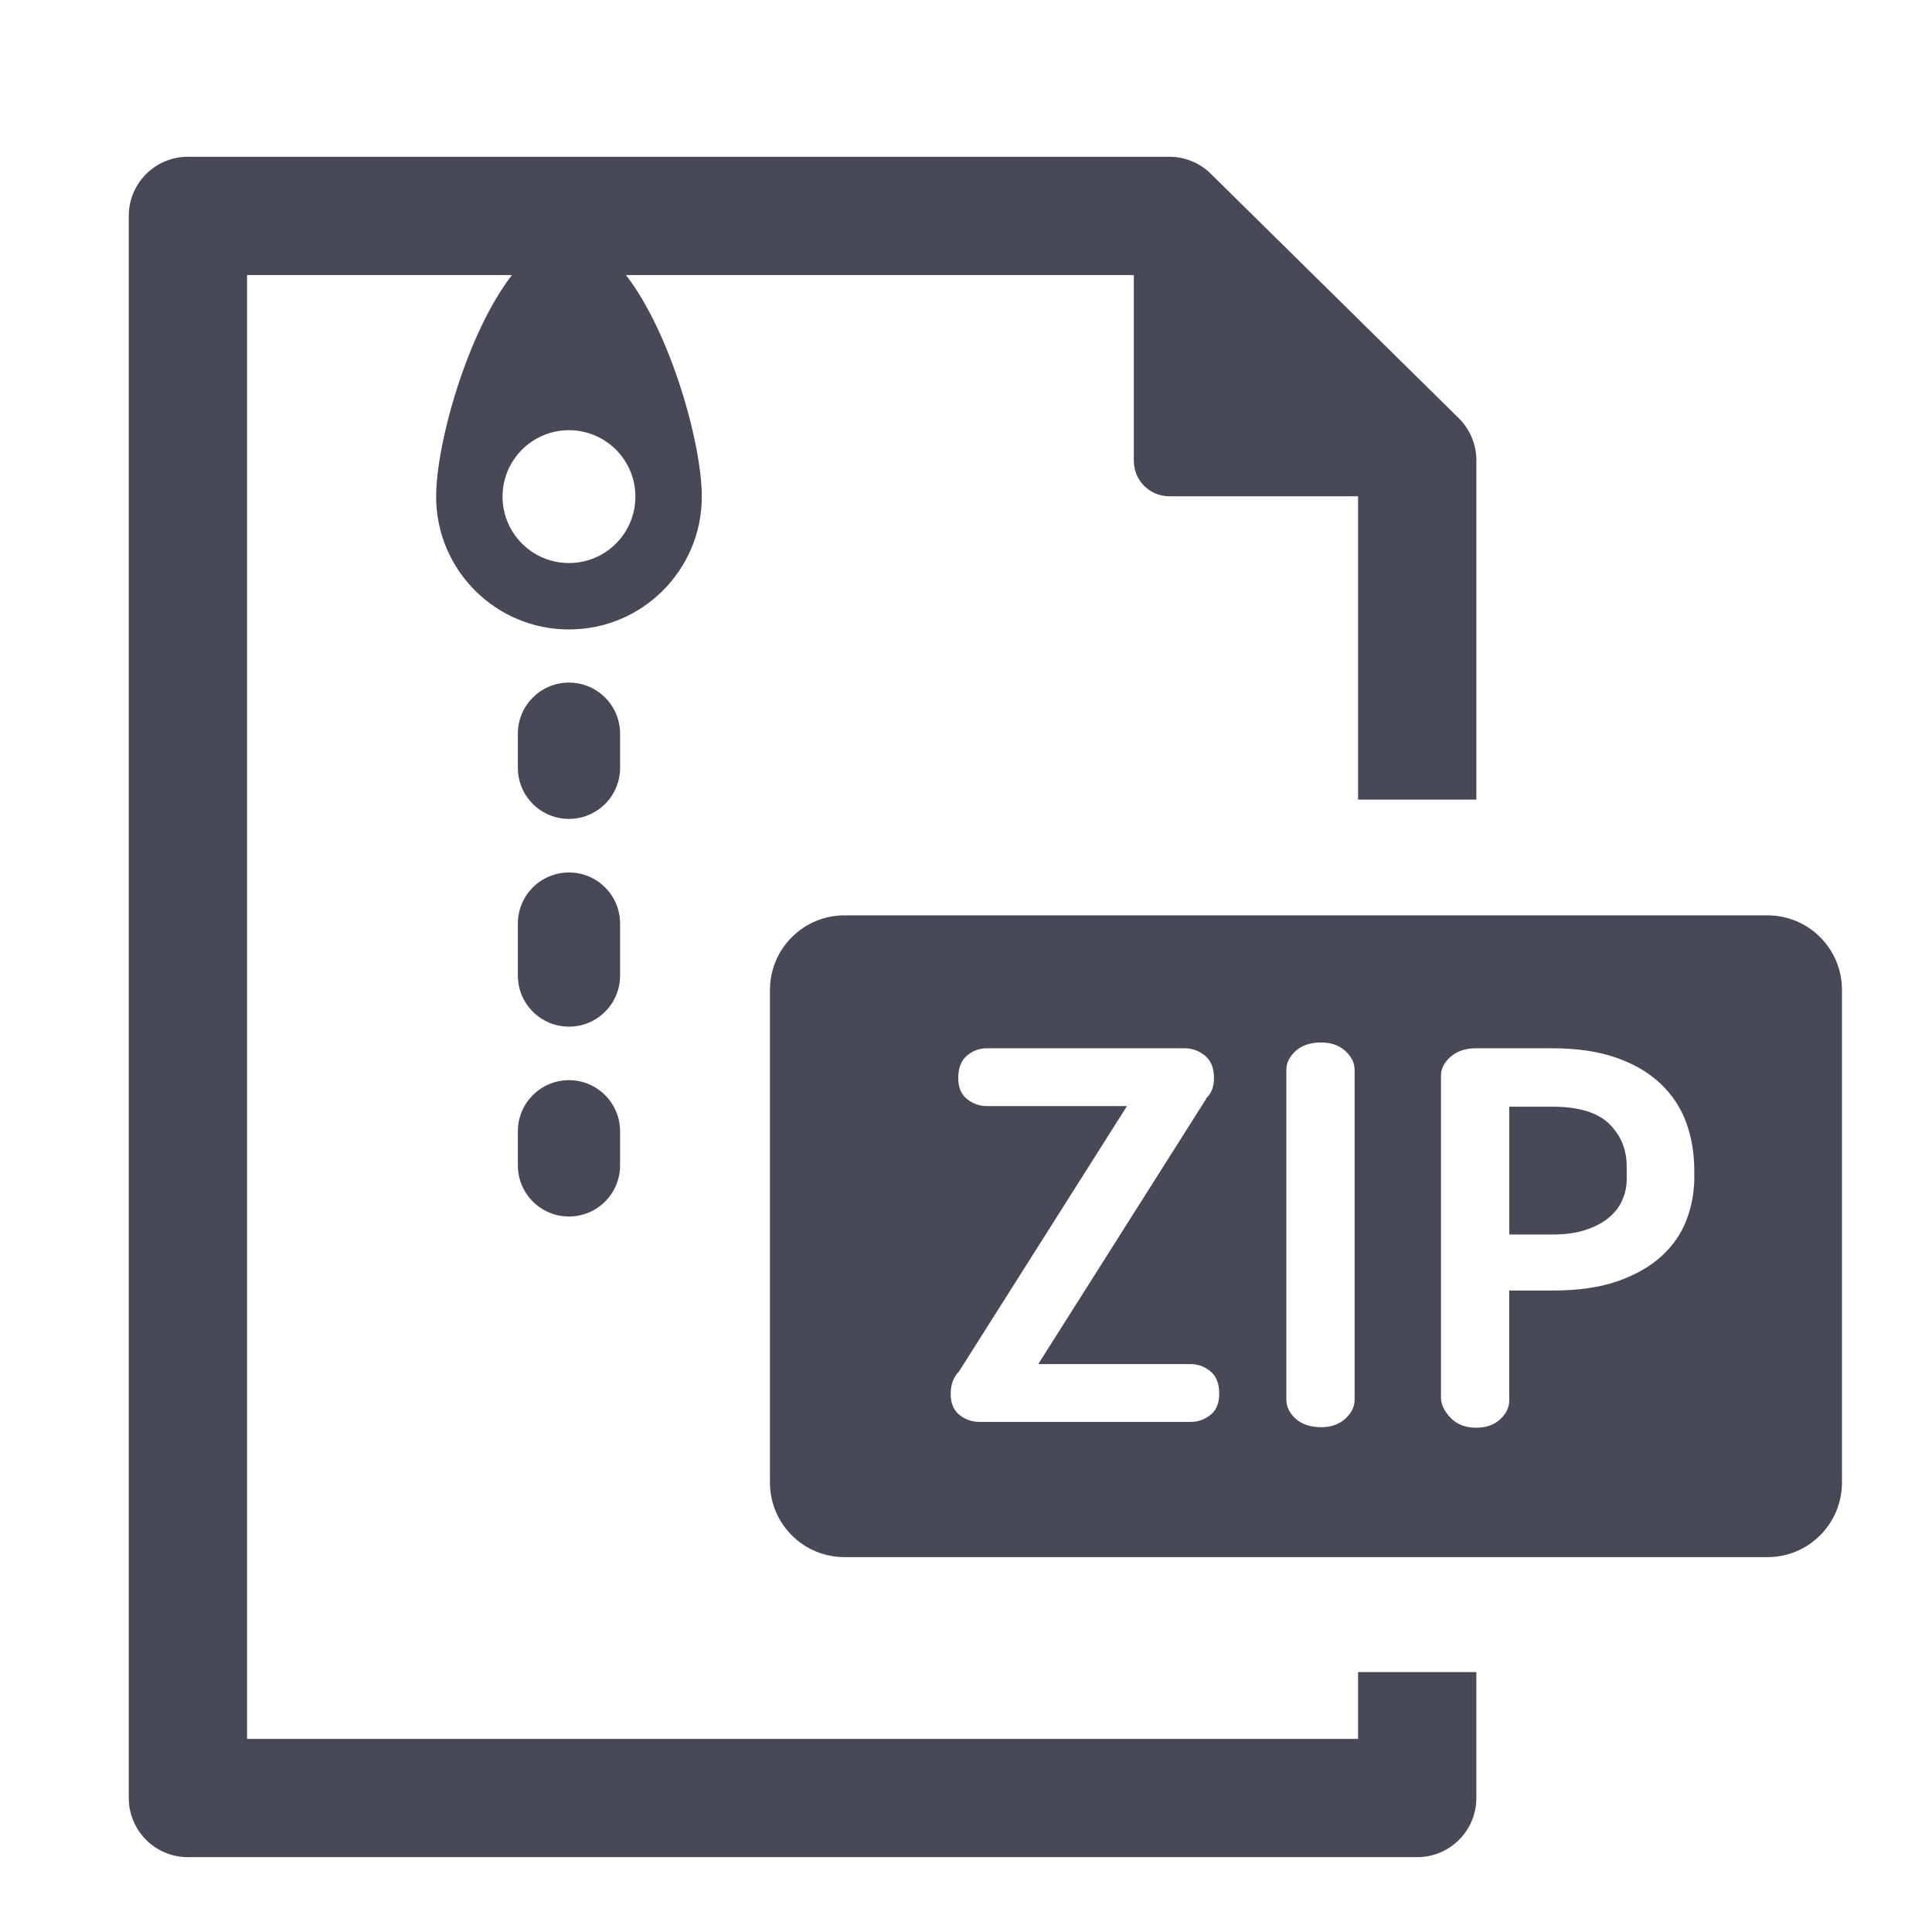 <?xml version="1.0" encoding="utf-8"?>
<!-- Generator: Adobe Illustrator 17.0.0, SVG Export Plug-In . SVG Version: 6.00 Build 0)  -->
<!DOCTYPE svg PUBLIC "-//W3C//DTD SVG 1.1//EN" "http://www.w3.org/Graphics/SVG/1.1/DTD/svg11.dtd">
<svg version="1.1" id="Layer_1" xmlns="http://www.w3.org/2000/svg" xmlns:xlink="http://www.w3.org/1999/xlink" x="0px" y="0px"
	 width="56.693px" height="56.693px" viewBox="0 0 56.693 56.693" enable-background="new 0 0 56.693 56.693" xml:space="preserve">
<g>
	<path fill="#474A56" d="M45.557,32.475h-1.268v3.751h1.268c0.377,0,0.703-0.045,0.977-0.137c0.275-0.091,0.5-0.211,0.678-0.36
		c0.176-0.148,0.309-0.319,0.393-0.515c0.086-0.193,0.129-0.393,0.129-0.599v-0.395c0-0.49-0.172-0.904-0.514-1.242
		C46.877,32.643,46.322,32.475,45.557,32.475z"/>
	<path fill="#474A56" d="M51.865,26.86H24.782c-1.208,0-2.188,0.979-2.188,2.188v14.457c0,1.209,0.979,2.188,2.188,2.188h27.083
		c1.207,0,2.186-0.979,2.186-2.188V29.047C54.051,27.839,53.072,26.86,51.865,26.86z M35.52,41.519
		c-0.172,0.137-0.366,0.206-0.582,0.206h-6.185c-0.229,0-0.428-0.069-0.599-0.206c-0.172-0.137-0.257-0.343-0.257-0.617
		c0-0.275,0.08-0.491,0.24-0.651l4.933-7.794h-4.111c-0.217,0-0.411-0.069-0.583-0.206c-0.171-0.137-0.257-0.343-0.257-0.616
		c0-0.297,0.085-0.517,0.257-0.66c0.172-0.143,0.365-0.214,0.583-0.214h5.807c0.217,0,0.414,0.071,0.59,0.214
		c0.178,0.143,0.267,0.362,0.267,0.66c0,0.263-0.08,0.462-0.239,0.6h0.016l-4.933,7.793h4.472c0.216,0,0.41,0.072,0.582,0.214
		c0.172,0.143,0.257,0.362,0.257,0.66C35.776,41.177,35.692,41.382,35.52,41.519z M39.75,41.074c0,0.205-0.092,0.392-0.273,0.557
		c-0.184,0.166-0.418,0.249-0.703,0.249c-0.319,0-0.571-0.083-0.754-0.249c-0.182-0.165-0.273-0.351-0.273-0.557v-9.678
		c0-0.205,0.092-0.391,0.273-0.557c0.183-0.166,0.435-0.248,0.754-0.248c0.285,0,0.519,0.083,0.703,0.248
		c0.182,0.166,0.273,0.351,0.273,0.557V41.074z M49.719,34.53c0,0.435-0.074,0.851-0.223,1.25c-0.149,0.4-0.389,0.754-0.719,1.062
		c-0.332,0.309-0.758,0.557-1.285,0.745c-0.525,0.188-1.17,0.283-1.936,0.283h-1.268v3.22c0,0.206-0.088,0.391-0.266,0.557
		c-0.176,0.166-0.414,0.248-0.711,0.248c-0.309,0-0.557-0.097-0.744-0.291c-0.189-0.194-0.283-0.394-0.283-0.599v-9.439
		c0-0.205,0.094-0.391,0.283-0.557c0.188-0.164,0.436-0.248,0.744-0.248h2.244c0.721,0,1.342,0.092,1.867,0.274
		c0.525,0.183,0.959,0.437,1.303,0.762c0.342,0.325,0.594,0.705,0.754,1.139c0.158,0.434,0.238,0.902,0.238,1.405V34.53z"/>
	<path fill="#474A56" d="M18.196,21.53c0-0.829-0.671-1.5-1.5-1.5c-0.829,0-1.5,0.671-1.5,1.5v1c0,0.829,0.671,1.5,1.5,1.5
		c0.829,0,1.5-0.671,1.5-1.5V21.53z"/>
	<path fill="#474A56" d="M18.196,27.102c0-0.829-0.671-1.5-1.5-1.5c-0.829,0-1.5,0.671-1.5,1.5v1.524c0,0.829,0.671,1.5,1.5,1.5
		c0.829,0,1.5-0.671,1.5-1.5V27.102z"/>
	<path fill="#474A56" d="M16.696,31.697c-0.829,0-1.5,0.671-1.5,1.5v1c0,0.829,0.671,1.5,1.5,1.5c0.829,0,1.5-0.671,1.5-1.5v-1
		C18.196,32.369,17.525,31.697,16.696,31.697z"/>
	<path fill="#474A56" d="M39.852,51.026H7.25V8.071h7.773c-1.314,1.696-2.225,4.949-2.225,6.502c0,2.153,1.746,3.898,3.898,3.898
		c2.153,0,3.898-1.745,3.898-3.898c0-1.552-0.911-4.805-2.226-6.502h14.903v5.452c0,0.575,0.465,1.04,1.041,1.04h5.54v8.901h3.471
		v-9.958c0-0.464-0.188-0.91-0.518-1.235L35.53,5.099C35.206,4.779,34.768,4.6,34.312,4.6H5.514c-0.959,0-1.735,0.777-1.735,1.735
		v46.426c0,0.959,0.776,1.736,1.735,1.736h36.071c0.961,0,1.737-0.777,1.737-1.736v-3.695h-3.471V51.026z M16.696,12.624
		c1.077,0,1.949,0.873,1.949,1.948c0,1.077-0.872,1.95-1.949,1.95c-1.076,0-1.949-0.873-1.949-1.95
		C14.747,13.497,15.62,12.624,16.696,12.624z"/>
</g>
</svg>
